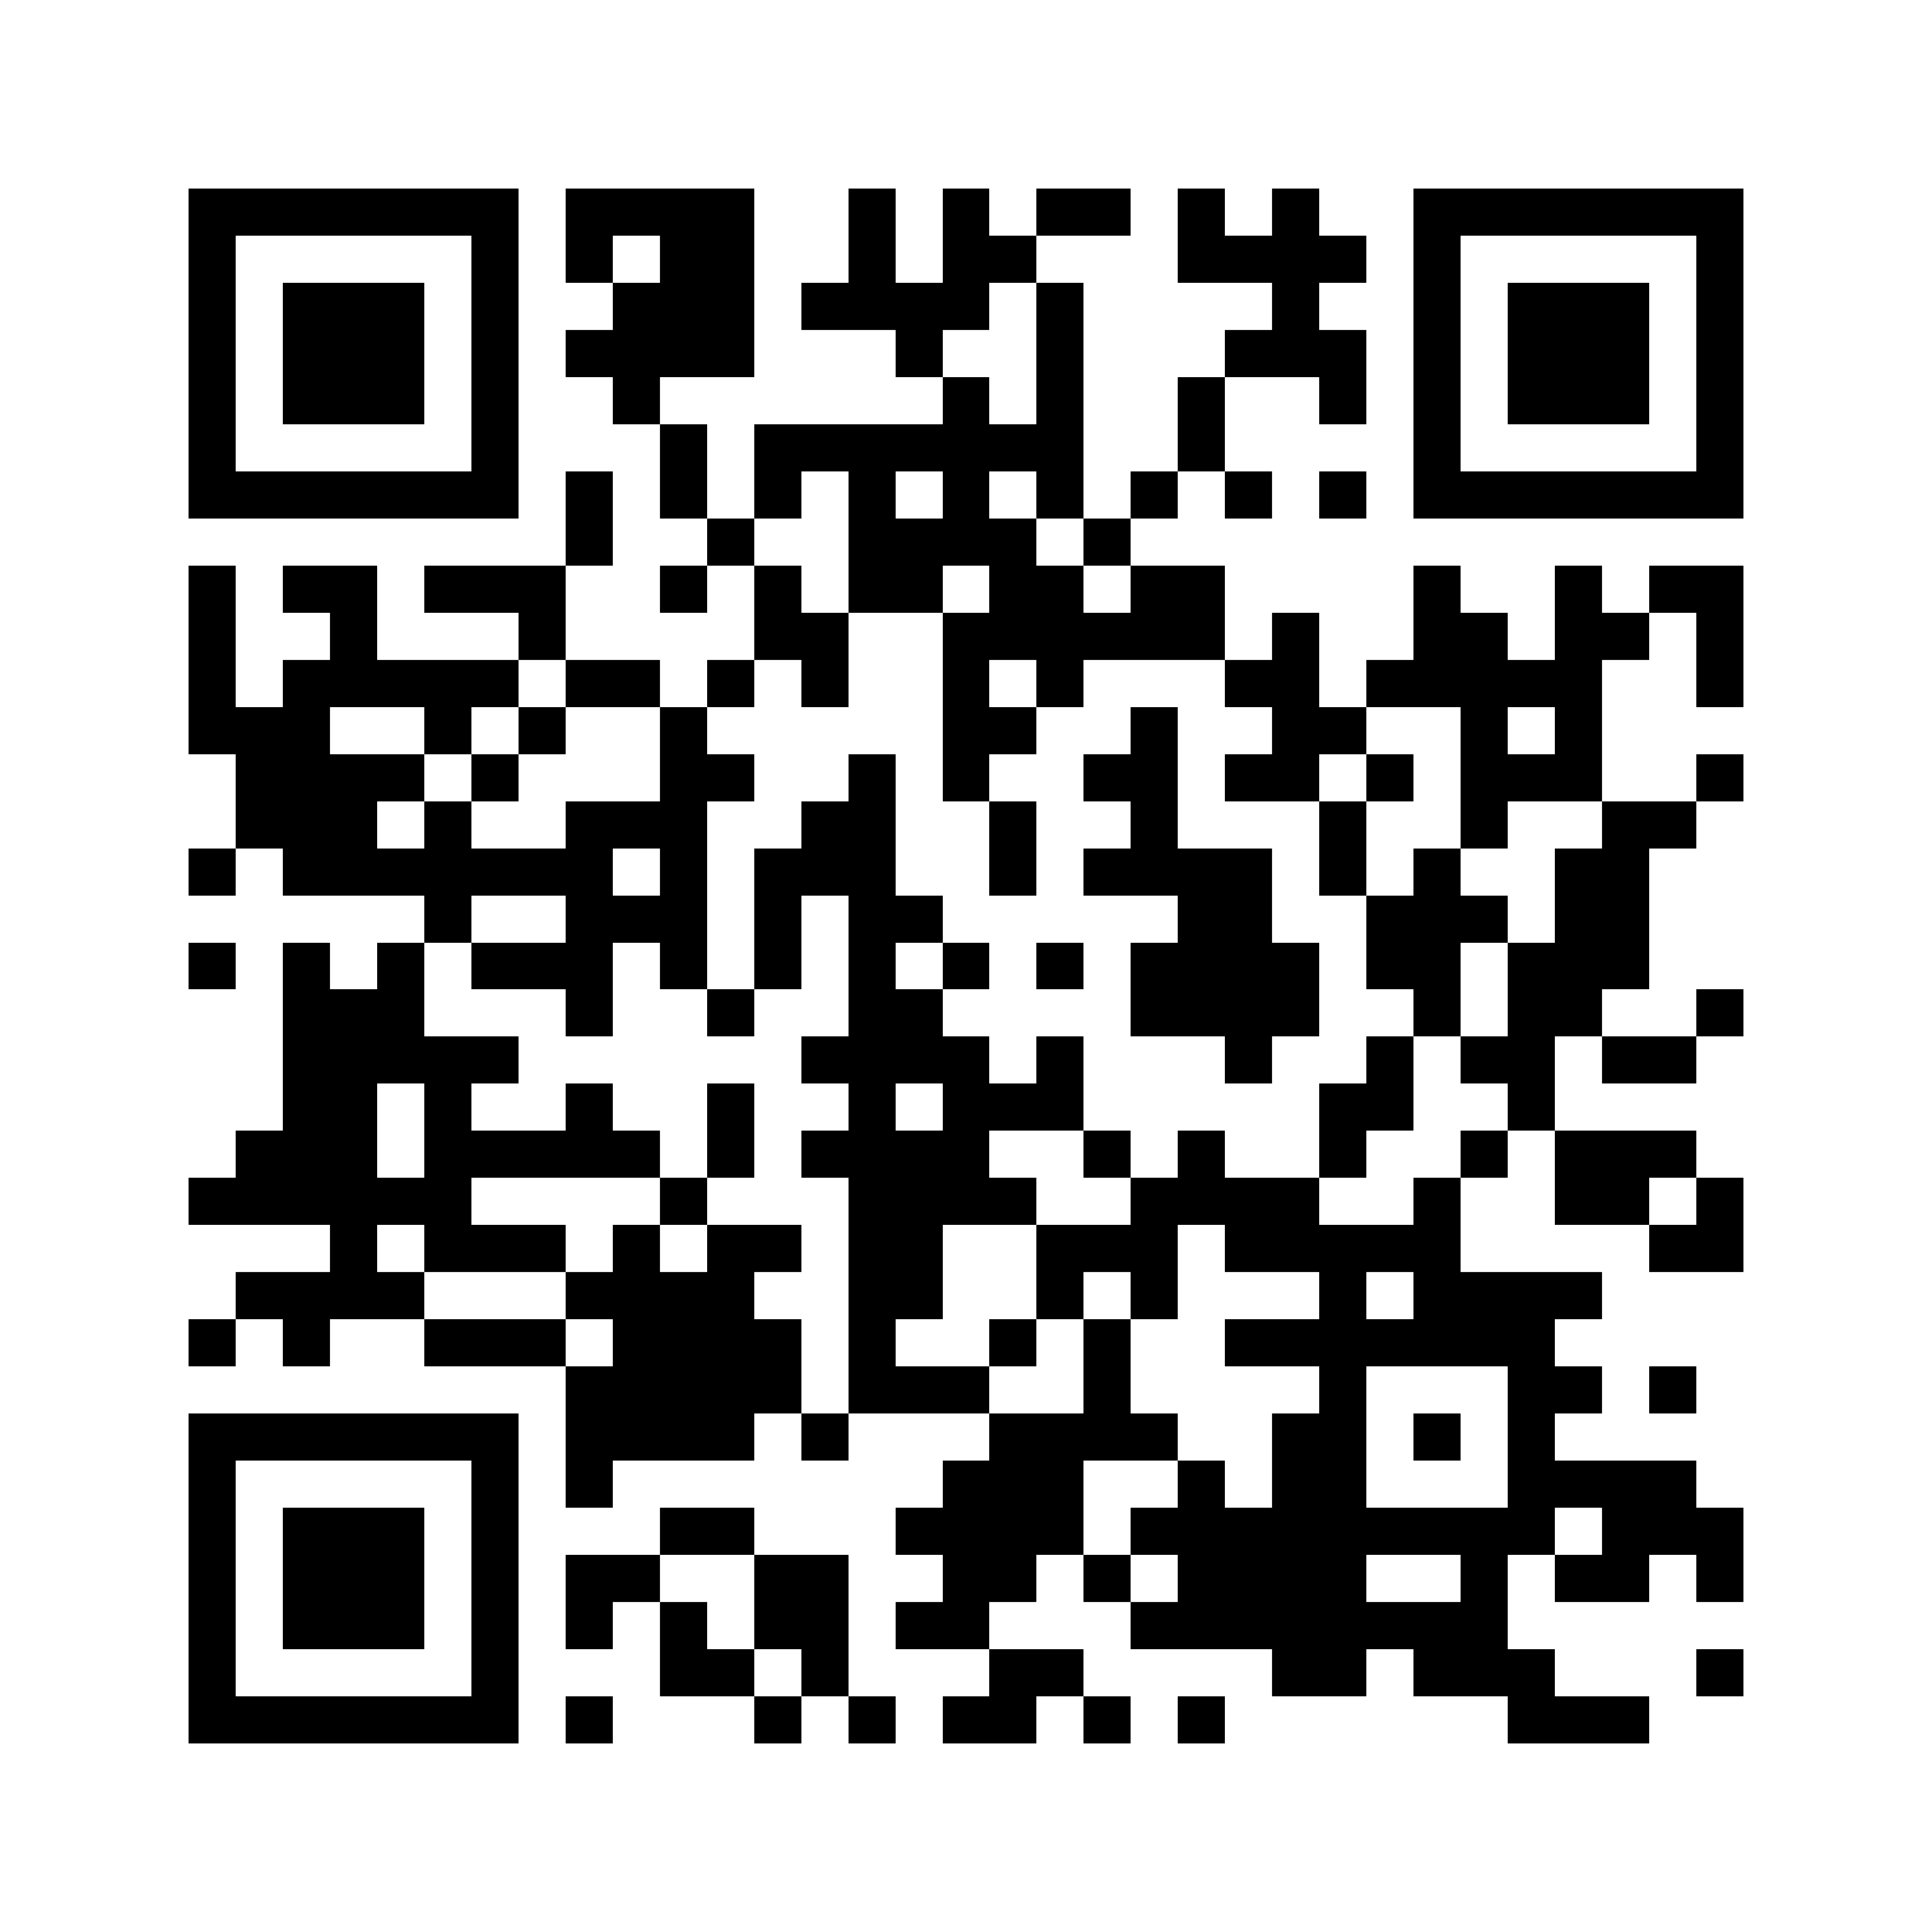 <?xml version="1.0" encoding="utf-8"?><!DOCTYPE svg PUBLIC "-//W3C//DTD SVG 1.1//EN" "http://www.w3.org/Graphics/SVG/1.1/DTD/svg11.dtd"><svg xmlns="http://www.w3.org/2000/svg" viewBox="0 0 41 41" shape-rendering="crispEdges"><path fill="#ffffff" d="M0 0h41v41H0z"/><path stroke="#000000" d="M4 4.5h7m1 0h4m2 0h1m1 0h1m1 0h2m1 0h1m1 0h1m2 0h7M4 5.5h1m5 0h1m1 0h1m1 0h2m2 0h1m1 0h2m3 0h4m1 0h1m5 0h1M4 6.5h1m1 0h3m1 0h1m2 0h3m1 0h4m1 0h1m4 0h1m2 0h1m1 0h3m1 0h1M4 7.5h1m1 0h3m1 0h1m1 0h4m3 0h1m2 0h1m3 0h3m1 0h1m1 0h3m1 0h1M4 8.5h1m1 0h3m1 0h1m2 0h1m6 0h1m1 0h1m2 0h1m2 0h1m1 0h1m1 0h3m1 0h1M4 9.5h1m5 0h1m3 0h1m1 0h7m2 0h1m4 0h1m5 0h1M4 10.5h7m1 0h1m1 0h1m1 0h1m1 0h1m1 0h1m1 0h1m1 0h1m1 0h1m1 0h1m1 0h7M12 11.5h1m2 0h1m2 0h4m1 0h1M4 12.5h1m1 0h2m1 0h3m2 0h1m1 0h1m1 0h2m1 0h2m1 0h2m4 0h1m2 0h1m1 0h2M4 13.5h1m2 0h1m3 0h1m4 0h2m2 0h6m1 0h1m2 0h2m1 0h2m1 0h1M4 14.5h1m1 0h5m1 0h2m1 0h1m1 0h1m2 0h1m1 0h1m3 0h2m1 0h5m2 0h1M4 15.5h3m2 0h1m1 0h1m2 0h1m5 0h2m2 0h1m2 0h2m2 0h1m1 0h1M5 16.5h4m1 0h1m3 0h2m2 0h1m1 0h1m2 0h2m1 0h2m1 0h1m1 0h3m2 0h1M5 17.5h3m1 0h1m2 0h3m2 0h2m2 0h1m2 0h1m3 0h1m2 0h1m2 0h2M4 18.5h1m1 0h7m1 0h1m1 0h3m2 0h1m1 0h4m1 0h1m1 0h1m2 0h2M9 19.5h1m2 0h3m1 0h1m1 0h2m5 0h2m2 0h3m1 0h2M4 20.5h1m1 0h1m1 0h1m1 0h3m1 0h1m1 0h1m1 0h1m1 0h1m1 0h1m1 0h4m1 0h2m1 0h3M6 21.5h3m3 0h1m2 0h1m2 0h2m4 0h4m2 0h1m1 0h2m2 0h1M6 22.5h5m6 0h4m1 0h1m3 0h1m2 0h1m1 0h2m1 0h2M6 23.5h2m1 0h1m2 0h1m2 0h1m2 0h1m1 0h3m5 0h2m2 0h1M5 24.5h3m1 0h5m1 0h1m1 0h4m2 0h1m1 0h1m2 0h1m2 0h1m1 0h3M4 25.5h6m4 0h1m3 0h4m2 0h4m2 0h1m2 0h2m1 0h1M7 26.5h1m1 0h3m1 0h1m1 0h2m1 0h2m2 0h3m1 0h5m4 0h2M5 27.5h4m3 0h4m2 0h2m2 0h1m1 0h1m3 0h1m1 0h4M4 28.5h1m1 0h1m2 0h3m1 0h4m1 0h1m2 0h1m1 0h1m2 0h7M12 29.5h5m1 0h3m2 0h1m4 0h1m3 0h2m1 0h1M4 30.5h7m1 0h4m1 0h1m3 0h4m2 0h2m1 0h1m1 0h1M4 31.5h1m5 0h1m1 0h1m7 0h3m2 0h1m1 0h2m3 0h4M4 32.5h1m1 0h3m1 0h1m3 0h2m3 0h4m1 0h9m1 0h3M4 33.5h1m1 0h3m1 0h1m1 0h2m2 0h2m2 0h2m1 0h1m1 0h4m2 0h1m1 0h2m1 0h1M4 34.5h1m1 0h3m1 0h1m1 0h1m1 0h1m1 0h2m1 0h2m3 0h8M4 35.5h1m5 0h1m3 0h2m1 0h1m3 0h2m4 0h2m1 0h3m3 0h1M4 36.5h7m1 0h1m3 0h1m1 0h1m1 0h2m1 0h1m1 0h1m6 0h3"/></svg>
